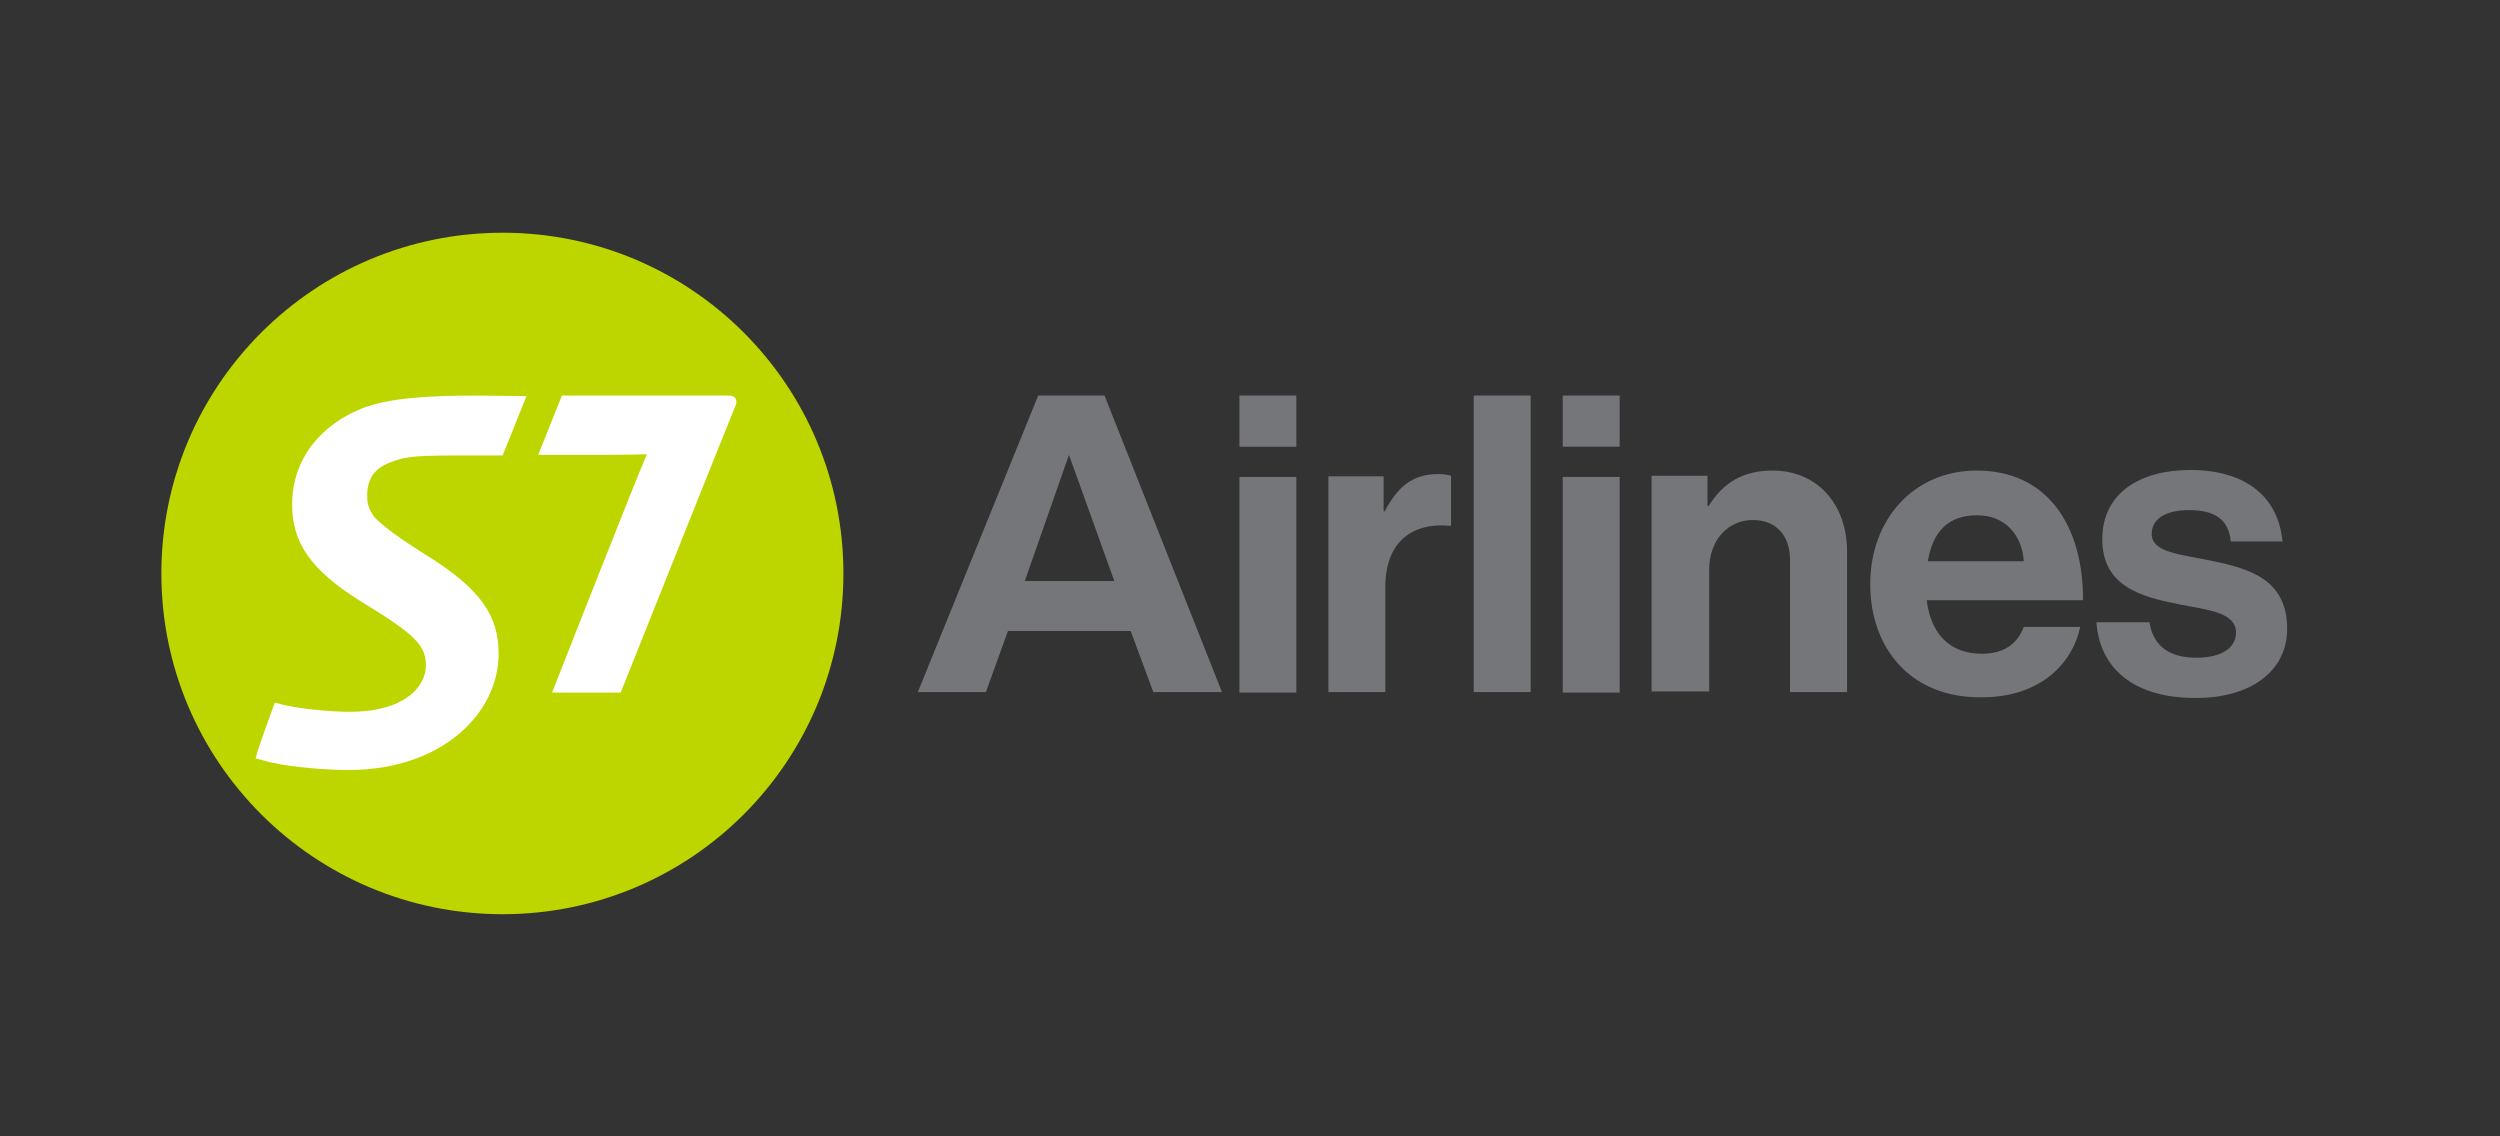 <svg xmlns="http://www.w3.org/2000/svg" xml:space="preserve" width="220px" height="100px" fill-rule="evenodd" clip-rule="evenodd" viewBox="0 0 220 100" xmlns:xlink="http://www.w3.org/1999/xlink">
     <rect x="0" y="0" width="220" height="100" fill="#333333" stroke="none"/>
     <path id="text" fill="#747679" fill-rule="nonzero" d="M109.07 34.81l5.01 0 0 4.5 -5.01 0 0 -4.5zm0 7.16l5.01 0 0 18.98 -5.01 0 0 -18.98zm12.69 3.02l0.1 0c1.12,-2.15 2.46,-3.27 4.66,-3.27 0.56,0 0.86,0.05 1.17,0.15l0 4.4 -0.1 0c-3.27,-0.31 -5.68,1.38 -5.68,5.37l0 9.26 -5.01 0 0 -18.98 4.86 0 0 3.07zm15.76 -10.18l5.01 0 0 4.5 -5.01 0 0 -4.5zm0 7.16l5.01 0 0 18.98 -5.01 0 0 -18.98zm12.74 2.56l0.1 0c1.28,-2.05 3.02,-3.12 5.63,-3.12 3.94,0 6.55,2.97 6.55,7.11l0 12.38 -5.02 0 0 -11.66c0,-2.05 -1.17,-3.48 -3.27,-3.48 -2.2,0 -3.84,1.79 -3.84,4.35l0 10.74 -5.07 0 0 -18.98 4.92 0 0 2.66 0 0zm14.32 6.86c0,-5.63 3.79,-9.98 9.37,-9.98 6.09,0 9.36,4.65 9.36,11.41l-13.76 0c0.36,2.92 1.99,4.71 4.86,4.71 1.94,0 3.12,-0.87 3.68,-2.36l4.97 0c-0.72,3.38 -3.69,6.19 -8.6,6.19 -6.29,0.11 -9.88,-4.29 -9.88,-9.97zm5.07 -2l8.44 0c-0.15,-2.4 -1.74,-4.04 -4.04,-4.04 -2.66,-0.05 -3.99,1.53 -4.4,4.04zm14.84 5.37l4.66 0c0.35,2.2 1.89,3.12 4.14,3.12 2.2,0 3.48,-0.87 3.48,-2.2 0,-1.79 -2.4,-1.99 -5.01,-2.5 -3.38,-0.67 -6.76,-1.59 -6.76,-5.73 0,-4.1 3.38,-6.09 7.73,-6.09 5.01,0 7.77,2.45 8.13,6.29l-4.55 0c-0.2,-2.05 -1.54,-2.76 -3.68,-2.76 -1.95,0 -3.28,0.71 -3.28,2.1 0,1.63 2.51,1.79 5.22,2.35 3.17,0.66 6.7,1.53 6.7,5.99 0,3.78 -3.27,6.09 -7.98,6.09 -5.48,0.05 -8.54,-2.61 -8.8,-6.66zm-87.29 -19.95l-5.84 0 -10.59 26.09 5.99 0 1.94 -5.37 10.8 0 1.99 5.37 6.04 0 -10.33 -26.09zm-7.02 16.32l3.89 -11.1 3.99 11.1 -7.88 0 0 0zm39.51 -16.32l5.01 0 0 26.09 -5.01 0 0 -26.09z"/>
     <path id="yellow" fill="#BED600" fill-rule="nonzero" d="M74.22 50.47c0,16.57 -13.41,29.98 -29.99,29.98 -16.57,0 -30.03,-13.41 -30.03,-29.98 0,-16.58 13.46,-29.99 30.03,-29.99 16.58,0 29.99,13.41 29.99,29.99z"/>
     <path id="white" fill="white" fill-rule="nonzero" d="M42.04 34.81c-4.71,0 -7.78,0.25 -10.03,1.07 -3.74,1.43 -6.3,4.5 -6.3,8.5 0,3.32 1.54,5.73 6.04,8.54 4.81,2.92 5.73,3.89 5.73,5.63 0,1.89 -1.89,4.09 -6.7,4.09 -1.69,0 -4.25,-0.25 -5.84,-0.61l-0.76 -0.2c-0.41,1.17 -1.44,3.88 -1.69,4.91l0.77 0.2c1.48,0.46 4.91,0.82 7.42,0.82 8.23,0 13.2,-5.01 13.2,-10.23 0,-3.23 -1.44,-5.63 -6.4,-8.7 -2.46,-1.54 -3.73,-2.51 -4.5,-3.28 -0.62,-0.82 -0.67,-1.38 -0.67,-1.99 0,-0.62 0.16,-1.28 0.51,-1.79 0.41,-0.62 1.23,-1.03 2.26,-1.33 1.07,-0.36 3.12,-0.36 6.24,-0.36l2.91 0 2.1 -5.22 -4.29 -0.05 0 0zm22.1 0l-14.69 0 -2.09 5.22 4.86 0c3.27,0 3.89,-0.05 4.7,-0.05 -1.17,2.71 -8.34,20.97 -8.34,20.97l6.04 0c0,0 9.06,-22.71 10.03,-25.07 0.31,-0.56 0.15,-1.07 -0.51,-1.07z"/>
</svg>
